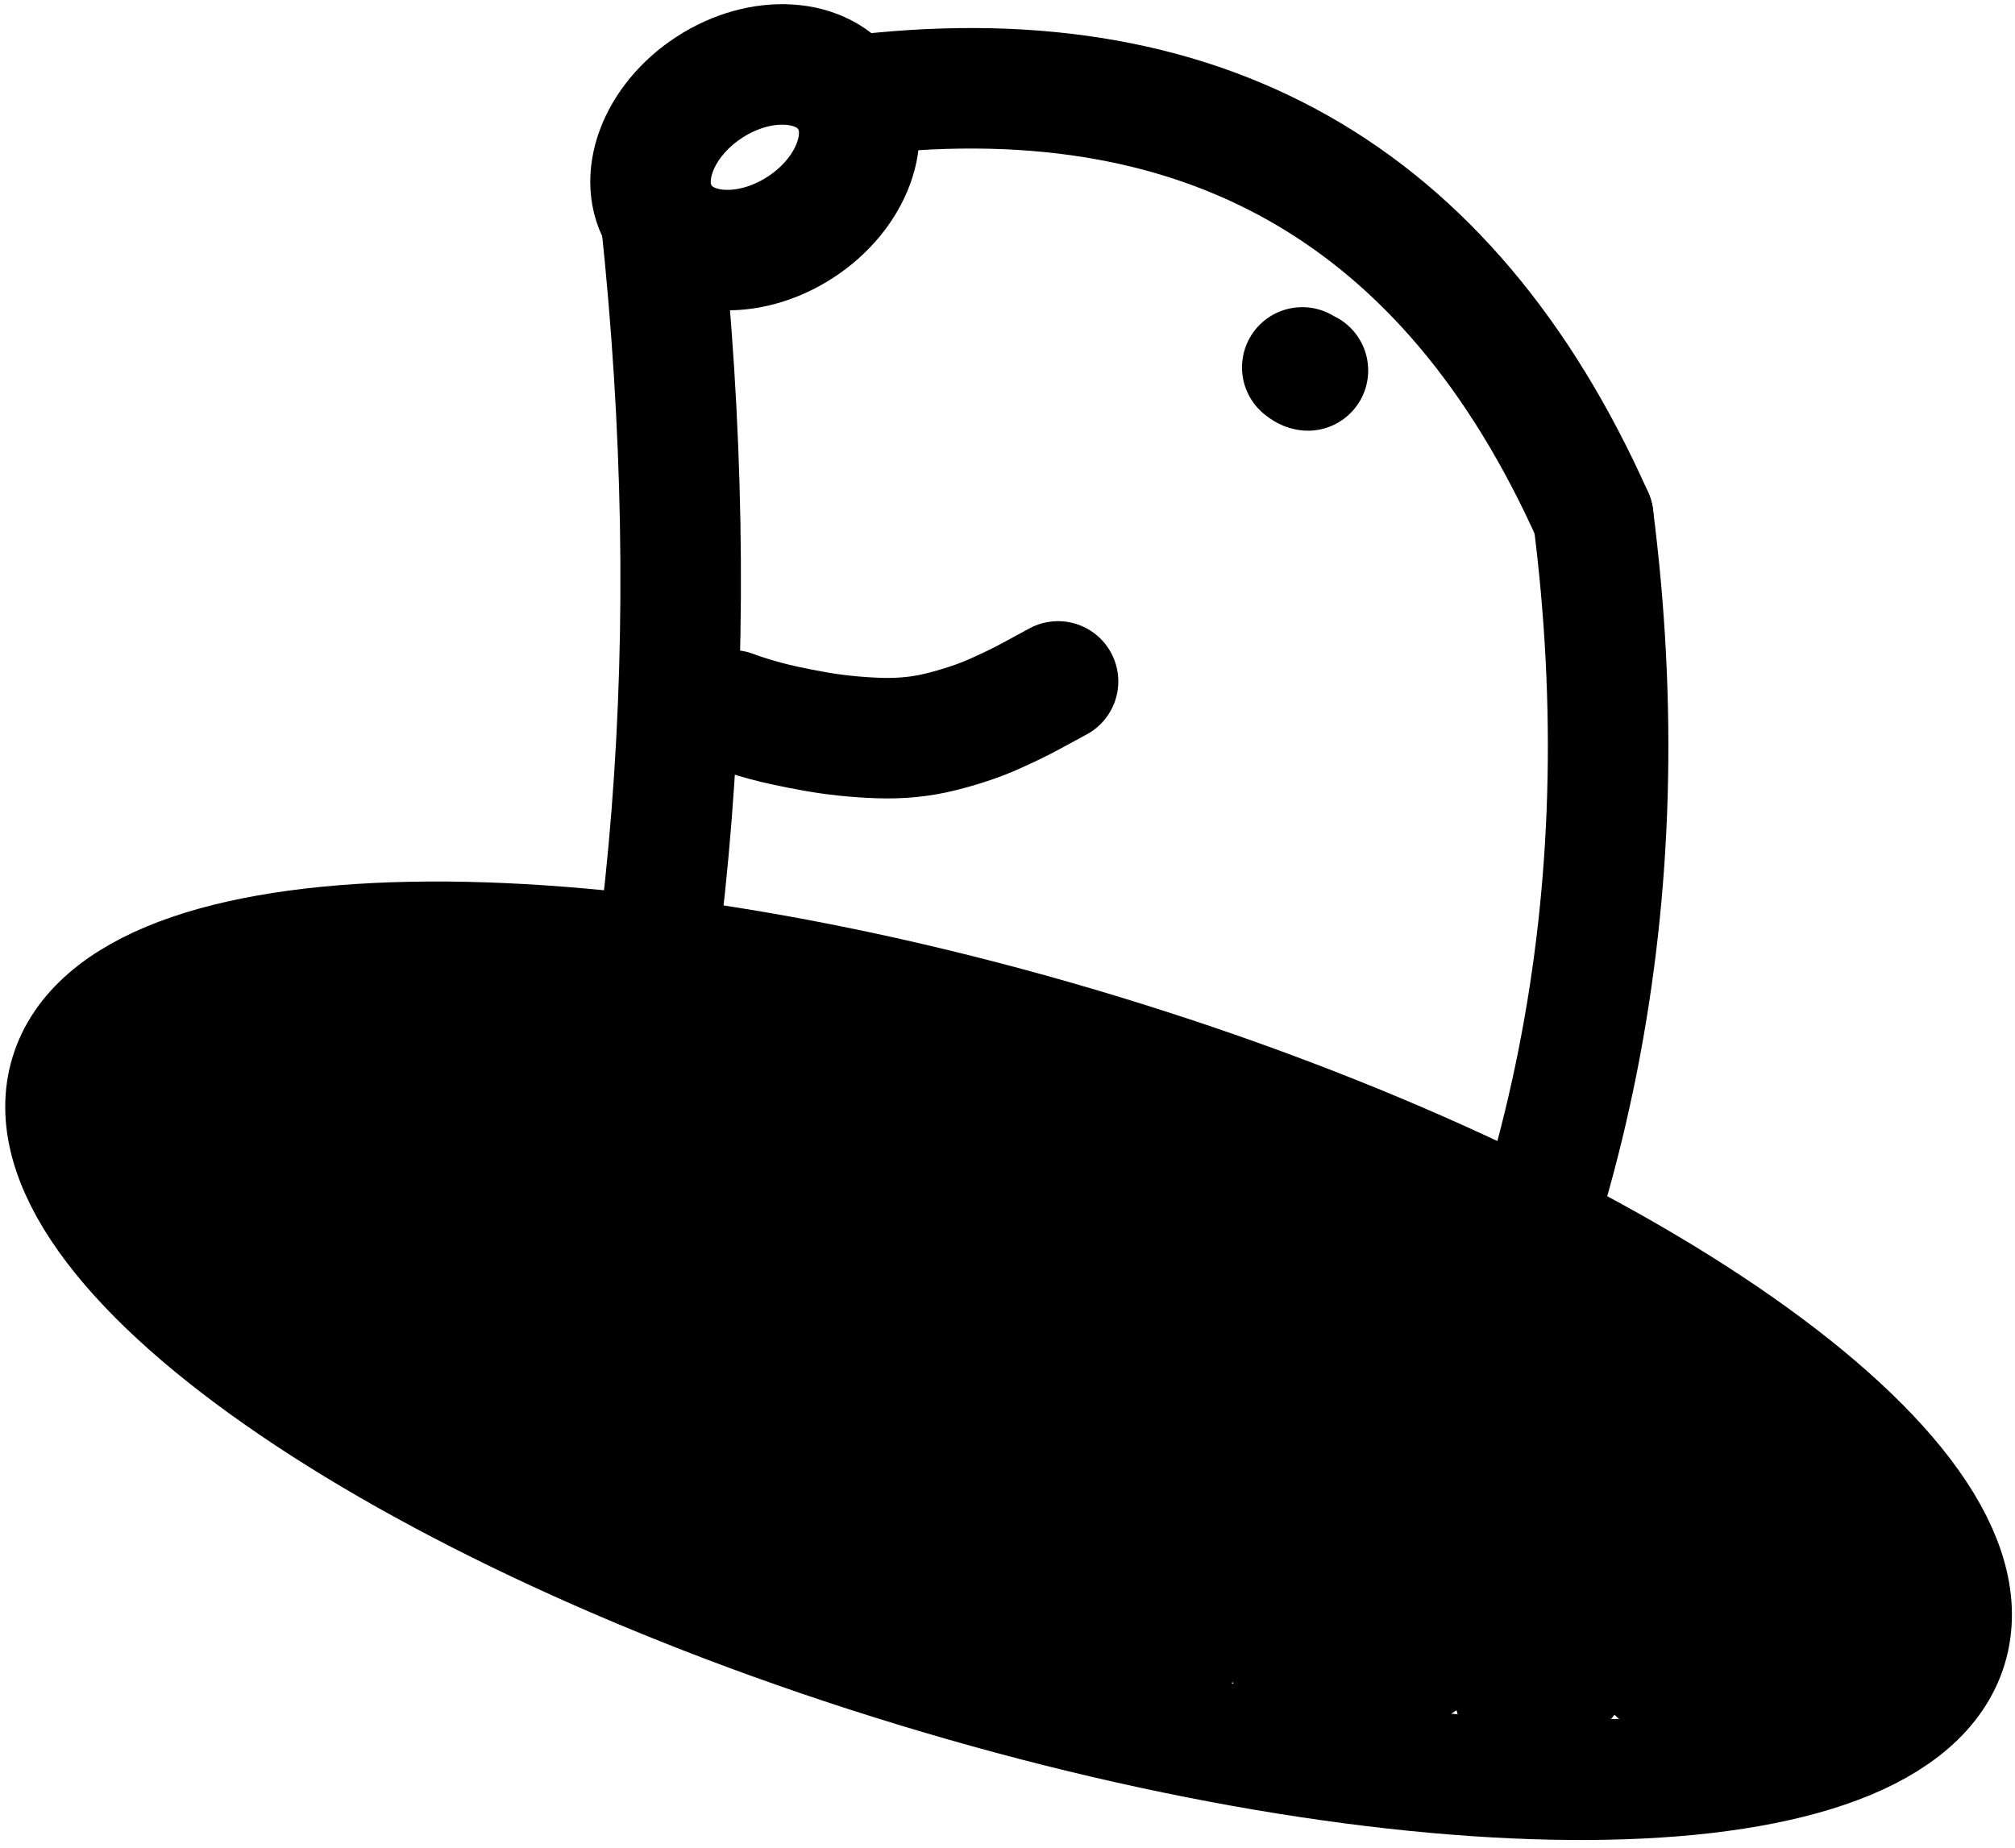 <?xml version="1.0" encoding="UTF-8"?>
<svg xmlns="http://www.w3.org/2000/svg" xmlns:xlink="http://www.w3.org/1999/xlink" width="302" height="277" viewBox="0 0 302 277">
<rect x="-30.2" y="-27.7" width="362.4" height="332.4" fill="rgb(100%, 100%, 100%)" fill-opacity="1"/>
<path fill="none" stroke-width="33.141" stroke-linecap="round" stroke-linejoin="round" stroke="rgb(0%, 0%, 0%)" stroke-opacity="1" stroke-miterlimit="10" d="M 645.512 567.632 C 631.333 614.132 504.303 616.61 361.783 573.161 C 219.255 529.705 115.214 456.787 129.393 410.288 C 143.566 363.781 270.596 361.311 413.123 404.759 C 555.643 448.208 659.685 521.133 645.512 567.632 Z M 645.512 567.632 " transform="matrix(0.545, 0, 0, 0.545, -60, -62.52)"/>
<path fill="none" stroke-width="33.141" stroke-linecap="round" stroke-linejoin="round" stroke="rgb(0%, 0%, 0%)" stroke-opacity="1" stroke-miterlimit="10" d="M 262.704 399.546 C 260.67 404.953 259.316 408.956 258.636 411.548 C 257.956 414.141 257.132 417.75 256.165 422.376 C 255.199 427.01 254.468 430.72 253.967 433.505 C 253.473 436.291 253.043 439.235 252.685 442.328 C 252.32 445.415 251.99 448.681 251.682 452.118 C 251.374 455.563 250.923 458.764 250.314 461.743 C 249.713 464.715 248.452 467.035 246.526 468.697 " transform="matrix(0.545, 0, 0, 0.545, -60, -62.52)"/>
<path fill="none" stroke-width="33.141" stroke-linecap="round" stroke-linejoin="round" stroke="rgb(0%, 0%, 0%)" stroke-opacity="1" stroke-miterlimit="10" d="M 159.027 411.778 C 156.843 411.319 155.017 413.095 153.549 417.098 C 152.532 419.884 151.615 423.171 150.792 426.953 C 149.975 430.734 149.431 433.906 149.173 436.47 C 148.908 439.041 148.88 440.538 149.094 440.975 C 149.302 441.412 149.918 440.796 150.928 439.134 C 151.937 437.466 153.062 434.852 154.301 431.278 C 155.547 427.705 156.736 424.167 157.874 420.665 C 159.02 417.156 160.051 414.212 160.975 411.82 C 161.892 409.429 162.451 408.075 162.637 407.76 C 162.823 407.438 162.945 407.23 163.002 407.13 C 163.059 407.029 163.066 407.266 163.009 407.839 C 162.959 408.419 162.852 409.608 162.68 411.427 C 162.515 413.238 162.121 416.167 161.505 420.199 C 160.882 424.238 160.288 428.764 159.715 433.785 C 159.142 438.805 158.755 443.481 158.555 447.814 C 158.347 452.147 158.49 454.99 158.977 456.35 C 159.471 457.711 160.488 456.902 162.035 453.923 C 163.575 450.951 165.251 446.26 167.048 439.85 C 168.846 433.448 170.665 427.053 172.491 420.665 C 174.317 414.277 175.971 409.013 177.439 404.867 C 178.915 400.727 179.803 398.371 180.118 397.813 C 180.433 397.254 180.641 396.882 180.748 396.688 C 180.848 396.502 180.898 396.588 180.884 396.932 C 180.877 397.283 180.848 397.985 180.812 399.03 C 180.777 400.076 180.44 402.525 179.803 406.371 C 179.165 410.216 178.471 414.463 177.719 419.097 C 176.96 423.737 176.337 428.514 175.842 433.441 C 175.355 438.368 175.083 442.608 175.033 446.16 C 174.983 449.712 175.57 451.602 176.795 451.832 C 178.027 452.068 179.624 450.507 181.6 447.141 C 183.577 443.782 185.725 439.034 188.06 432.882 C 190.387 426.731 192.579 420.522 194.634 414.248 C 196.689 407.975 198.351 402.625 199.604 398.199 C 200.865 393.781 201.702 390.959 202.125 389.735 C 202.548 388.51 202.77 387.858 202.805 387.765 C 202.834 387.672 202.82 387.83 202.755 388.231 C 202.691 388.625 202.225 391.518 201.352 396.896 C 200.478 402.274 199.547 408.147 198.544 414.528 C 197.542 420.901 196.546 427.884 195.551 435.46 C 194.548 443.044 193.732 450.492 193.087 457.811 C 192.443 465.13 192.407 470.158 192.973 472.886 C 193.546 475.622 194.813 475.479 196.79 472.457 C 198.759 469.434 200.743 464.393 202.734 457.332 C 204.732 450.263 206.622 442.3 208.406 433.448 C 210.196 424.597 211.779 416.783 213.154 410.001 C 214.529 403.22 215.646 398.371 216.498 395.449 C 217.357 392.528 217.794 391.296 217.816 391.747 C 217.837 392.198 217.887 393.337 217.966 395.149 C 218.052 396.96 217.937 400.369 217.63 405.368 C 217.329 410.367 217.035 416.11 216.77 422.598 C 216.498 429.08 216.34 435.897 216.283 443.052 C 216.233 450.199 216.555 456.515 217.271 461.986 C 217.98 467.458 219.456 470.272 221.683 470.43 C 223.91 470.587 226.245 468.067 228.68 462.882 C 231.122 457.697 233.27 450.994 235.132 442.772 C 236.987 434.558 238.462 426.652 239.544 419.068 C 240.632 411.484 241.255 405.869 241.427 402.231 C 241.599 398.6 241.57 396.33 241.341 395.428 C 241.119 394.526 240.89 394.103 240.661 394.16 C 240.424 394.218 240.267 395.328 240.188 397.483 C 240.109 399.646 239.93 403.442 239.651 408.87 C 239.372 414.298 238.949 420.908 238.383 428.7 C 237.825 436.499 237.137 444.842 236.328 453.736 C 235.519 462.624 234.982 469.32 234.71 473.803 C 234.437 478.293 234.273 480.907 234.23 481.652 C 234.187 482.397 234.201 482.719 234.28 482.626 C 234.366 482.533 234.645 482.21 235.132 481.659 C 235.619 481.1 236.163 478.229 236.751 473.044 C 237.345 467.859 237.732 461.8 237.911 454.875 C 238.09 447.95 238.068 440.717 237.846 433.169 C 237.631 425.621 237.252 418.402 236.722 411.513 C 236.192 404.616 235.848 399.474 235.698 396.072 C 235.548 392.678 235.462 390.773 235.44 390.372 C 235.419 389.964 235.404 389.835 235.397 389.971 C 235.383 390.114 235.325 390.773 235.225 391.962 C 235.125 393.143 235.068 400.04 235.061 412.644 C 235.061 425.248 235.096 436.005 235.189 444.906 C 235.283 453.808 235.719 462.108 236.5 469.792 C 237.281 477.484 238.405 482.246 239.859 484.101 C 241.32 485.949 242.773 485.261 244.242 482.031 C 245.702 478.802 246.877 473.789 247.779 467.007 C 248.674 460.218 249.426 452.455 250.021 443.725 C 250.622 434.988 251.159 426.766 251.632 419.068 C 252.112 411.362 252.599 405.526 253.1 401.551 C 253.602 397.576 253.981 395.378 254.239 394.955 C 254.497 394.533 254.941 395.063 255.564 396.545 C 256.194 398.02 257.061 400.376 258.171 403.613 C 259.288 406.85 260.634 410.438 262.202 414.384 C 263.778 418.323 265.604 422.004 267.688 425.42 C 269.765 428.843 272.014 432.309 274.434 435.833 C 276.862 439.356 279.161 443.044 281.345 446.897 C 283.536 450.757 285.169 454.388 286.258 457.797 C 287.346 461.206 287.991 464.171 288.191 466.692 C 288.392 469.212 287.948 470.566 286.859 470.766 C 285.771 470.96 284.038 469.585 281.653 466.634 C 279.261 463.684 276.547 459.988 273.496 455.541 C 270.438 451.087 267.373 445.945 264.279 440.115 C 261.186 434.279 259.102 428.686 258.013 423.336 C 256.924 417.994 256.996 413.36 258.228 409.443 C 259.467 405.526 261.329 402.654 263.821 400.82 C 266.313 398.987 268.898 398.343 271.577 398.887 C 274.255 399.424 277.206 401.637 280.436 405.518 C 283.665 409.407 287.01 414.628 290.483 421.181 C 293.949 427.74 296.807 435.002 299.041 442.958 C 301.268 450.915 302.786 459.093 303.581 467.501 C 304.376 475.908 304.813 482.833 304.892 488.283 C 304.971 493.733 304.892 496.777 304.656 497.414 C 304.419 498.044 303.861 496.147 302.973 491.714 C 302.085 487.281 300.803 480.413 299.127 471.11 C 297.451 461.8 295.868 452.519 294.379 443.266 C 292.889 434.014 291.844 426.673 291.249 421.266 C 290.655 415.852 290.547 412.229 290.934 410.403 C 291.321 408.576 292.195 407.244 293.555 406.406 C 294.916 405.561 296.592 405.368 298.583 405.819 C 300.574 406.27 302.822 408.383 305.329 412.143 C 307.842 415.903 310.435 420.765 313.106 426.738 C 315.784 432.703 318.047 439.557 319.902 447.284 C 321.757 455.011 322.939 462.674 323.454 470.272 C 323.97 477.878 324.371 482.869 324.665 485.261 C 324.958 487.646 325.123 488.949 325.152 489.179 C 325.18 489.408 325.202 489.465 325.223 489.35 C 325.238 489.243 325.345 488.613 325.538 487.453 C 325.732 486.3 325.345 482.526 324.378 476.138 C 323.411 469.75 322.058 462.574 320.311 454.596 C 318.563 446.625 316.723 439.113 314.782 432.052 C 312.848 424.998 311.266 419.712 310.055 416.189 C 308.838 412.673 308.165 410.639 308.036 410.087 C 307.914 409.529 307.835 409.207 307.814 409.106 C 307.792 409.006 307.814 409.006 307.878 409.113 C 307.943 409.214 308.158 409.557 308.523 410.138 C 308.888 410.71 309.633 412.494 310.757 415.473 C 311.874 418.452 313.113 422.484 314.452 427.569 C 315.799 432.653 317.167 438.791 318.556 445.973 C 319.945 453.156 321.184 460.583 322.287 468.253 C 323.383 475.923 324.249 480.47 324.872 481.888 C 325.495 483.306 325.947 484.316 326.204 484.917 C 326.469 485.512 326.706 485.197 326.906 483.965 C 327.114 482.726 327.458 480.642 327.945 477.713 C 328.424 474.784 328.654 469.041 328.632 460.475 C 328.611 451.917 328.074 443.403 327.021 434.938 C 325.968 426.473 324.743 419.433 323.354 413.833 C 321.958 408.233 321.07 404.881 320.69 403.785 C 320.311 402.69 320.11 402.11 320.081 402.045 L 320.06 401.973 L 320.06 401.988 C 320.067 402.016 320.139 402.253 320.268 402.711 C 320.404 403.169 321.27 404.723 322.874 407.373 C 324.471 410.023 326.505 414.241 328.969 420.013 C 331.439 425.792 333.917 433.119 336.402 441.985 C 338.894 450.858 341.344 460.526 343.75 470.988 C 346.156 481.451 348.634 488.935 351.176 493.425 C 353.726 497.923 356.161 499.82 358.481 499.133 C 360.801 498.445 362.756 496.003 364.339 491.8 C 365.922 487.603 366.853 481.222 367.125 472.65 C 367.404 464.085 367.046 455.183 366.058 445.945 C 365.07 436.707 363.909 428.815 362.577 422.262 C 361.245 415.716 360.322 411.828 359.799 410.603 C 359.276 409.378 358.882 409.378 358.624 410.596 C 358.359 411.813 358.23 414.105 358.23 417.457 C 358.238 420.815 358.596 425.406 359.319 431.221 C 360.042 437.036 360.995 443.524 362.176 450.693 C 363.358 457.861 364.769 465.632 366.409 474.018 C 368.056 482.404 369.71 488.806 371.372 493.239 C 373.033 497.672 374.587 499.871 376.041 499.835 C 377.495 499.799 378.519 498.582 379.12 496.175 C 379.715 493.776 379.536 490.238 378.569 485.569 C 377.609 480.893 376.005 475.5 373.756 469.37 C 371.508 463.247 368.622 456.494 365.105 449.117 C 361.582 441.741 358.316 435.231 355.294 429.581 C 352.279 423.931 350.424 420.536 349.744 419.397 C 349.064 418.251 348.627 417.521 348.434 417.206 L 348.269 416.919 L 348.355 417.048 C 348.491 417.263 348.799 417.75 349.286 418.516 C 349.773 419.283 350.625 420.944 351.835 423.501 C 353.046 426.065 354.313 429.481 355.631 433.749 C 356.949 438.024 358.109 442.242 359.111 446.41 C 360.114 450.578 360.744 453.536 361.009 455.298 C 361.267 457.059 361.403 457.983 361.417 458.083 L 361.424 458.112 L 361.339 457.711 C 361.267 457.367 360.615 454.08 359.369 447.843 C 358.123 441.605 356.712 435.153 355.137 428.478 C 353.561 421.804 351.391 415.036 348.627 408.161 C 345.87 401.293 343.485 396.567 341.473 393.996 C 339.46 391.425 338.085 390.186 337.34 390.286 C 336.596 390.386 336.216 391.568 336.209 393.831 C 336.195 396.094 336.997 400.133 338.608 405.955 C 340.227 411.77 342.253 418.237 344.688 425.348 C 347.13 432.46 349.966 439.994 353.203 447.95 C 356.44 455.899 359.706 462.316 362.993 467.186 C 366.287 472.048 369.202 474.906 371.744 475.751 C 374.294 476.596 376.456 476.553 378.24 475.622 C 380.023 474.691 381.333 472.679 382.171 469.599 C 383.002 466.513 383.482 462.388 383.596 457.224 C 383.711 452.061 383.596 445.995 383.245 439.013 C 382.894 432.03 382.601 425.785 382.357 420.264 C 382.114 414.742 381.978 411.434 381.956 410.338 C 381.935 409.235 381.921 408.648 381.921 408.569 C 381.921 408.49 381.928 408.512 381.949 408.626 C 381.971 408.741 382.135 409.629 382.436 411.276 C 382.744 412.931 383.403 415.673 384.427 419.498 C 385.444 423.329 386.604 427.69 387.908 432.596 C 389.204 437.494 390.658 443.023 392.255 449.175 C 393.852 455.319 395.449 461.657 397.046 468.174 C 398.643 474.691 400.103 479.246 401.428 481.838 C 402.76 484.43 404.014 485.082 405.202 483.779 C 406.384 482.475 407.143 479.102 407.465 473.645 C 407.795 468.188 407.781 462.058 407.422 455.255 C 407.064 448.444 406.212 441.727 404.859 435.081 C 403.505 428.442 402.252 424.031 401.092 421.832 C 399.939 419.641 399.18 418.667 398.829 418.903 C 398.478 419.139 398.535 420.314 399.008 422.427 C 399.48 424.539 401.507 430.648 405.095 440.76 C 408.683 450.872 411.727 459.451 414.24 466.498 C 416.747 473.545 419.21 479.84 421.616 485.39 C 424.03 490.94 426.343 494.607 428.556 496.39 C 430.776 498.173 432.788 498.03 434.6 495.968 C 436.412 493.898 437.737 489.916 438.575 484.022 C 439.42 478.121 439.921 471.125 440.093 463.025 C 440.265 454.918 439.921 446.811 439.076 438.69 C 438.231 430.569 437.415 424.833 436.641 421.474 C 435.868 418.123 435.259 416.332 434.822 416.117 C 434.385 415.91 434.099 416.461 433.963 417.793 C 433.827 419.118 434.056 421.481 434.643 424.876 C 435.223 428.27 436.212 432.875 437.587 438.69 C 438.969 444.513 440.609 451.244 442.514 458.893 C 444.411 466.541 446.417 474.218 448.529 481.938 C 450.642 489.651 452.697 495.631 454.71 499.871 C 456.715 504.117 458.477 506.567 459.995 507.225 C 461.513 507.891 462.587 507.233 463.217 505.27 C 463.848 503.301 463.941 500.229 463.497 496.046 C 463.053 491.871 462.15 487.381 460.783 482.59 C 459.415 477.799 457.839 473.201 456.063 468.804 C 454.28 464.407 452.518 460.432 450.785 456.88 C 449.045 453.321 447.842 451.001 447.176 449.919 C 446.503 448.831 446.073 448.129 445.88 447.814 C 445.686 447.492 445.643 447.585 445.751 448.086 C 445.858 448.587 446.094 449.697 446.46 451.416 C 446.832 453.128 447.699 455.914 449.074 459.774 C 450.449 463.626 451.938 468.009 453.542 472.915 C 455.146 477.82 456.794 483.213 458.477 489.093 C 460.167 494.972 461.62 499.992 462.838 504.139 C 464.055 508.285 464.979 510.498 465.609 510.763 C 466.24 511.035 466.633 509.474 466.791 506.087 C 466.941 502.699 466.547 498.245 465.602 492.731 C 464.657 487.209 463.475 481.688 462.064 476.159 C 460.654 470.63 459.143 465.589 457.538 461.027 C 455.927 456.465 454.452 452.583 453.127 449.368 C 451.795 446.16 450.943 443.875 450.563 442.536 C 450.191 441.19 449.99 440.473 449.969 440.395 C 449.947 440.309 449.962 440.337 450.026 440.481 C 450.083 440.617 450.62 441.834 451.623 444.133 C 452.633 446.432 453.936 449.583 455.54 453.586 C 457.144 457.597 458.82 462.151 460.568 467.257 C 462.315 472.363 464.07 477.842 465.831 483.671 C 467.6 489.508 469.161 494.127 470.536 497.522 C 471.911 500.923 473.115 502.492 474.153 502.241 C 475.191 501.983 475.865 500.014 476.172 496.333 C 476.488 492.645 476.495 487.961 476.201 482.268 C 475.908 476.574 475.363 471.103 474.583 465.861 C 473.802 460.611 473 456.759 472.176 454.288 C 471.353 451.824 470.766 450.435 470.408 450.134 C 470.057 449.833 469.878 450.048 469.87 450.793 C 469.863 451.531 470.415 453.07 471.518 455.391 C 472.628 457.718 474.046 461.063 475.779 465.424 C 477.512 469.792 479.331 474.884 481.236 480.714 C 483.148 486.536 485.017 492.394 486.857 498.274 C 488.698 504.16 490.359 508.214 491.827 510.448 C 493.303 512.675 494.556 513.126 495.602 511.802 C 496.647 510.47 497.284 507.268 497.506 502.191 C 497.728 497.113 497.628 491.341 497.199 484.875 C 496.769 478.408 495.888 471.977 494.563 465.582 C 493.238 459.186 491.985 454.324 490.803 450.979 C 489.622 447.642 489.027 446.11 489.027 446.389 C 489.027 446.661 489.027 447.348 489.027 448.444 C 489.02 449.547 489.815 452.111 491.405 456.143 C 492.995 460.175 494.742 464.937 496.64 470.43 C 498.538 475.923 500.493 481.903 502.512 488.384 C 504.525 494.858 506.473 501.353 508.349 507.87 C 510.232 514.387 511.922 519.128 513.426 522.093 C 514.93 525.05 516.219 526.304 517.301 525.852 C 518.375 525.401 519.027 523.131 519.263 519.049 C 519.492 514.96 519.113 509.403 518.11 502.377 C 517.115 495.352 515.754 488.047 514.035 480.456 C 512.324 472.865 510.934 467.329 509.874 463.848 C 508.814 460.368 508.163 458.22 507.912 457.403 C 507.669 456.594 507.518 456.2 507.475 456.229 C 507.425 456.25 507.303 456.322 507.096 456.436 C 506.895 456.551 507.124 457.797 507.783 460.175 C 508.442 462.552 509.731 465.947 511.658 470.344 C 513.584 474.748 515.768 479.604 518.203 484.925 C 520.645 490.238 523.23 496.175 525.966 502.721 C 528.695 509.266 531.208 515.432 533.521 521.212 C 535.827 526.984 537.782 530.88 539.394 532.899 C 541.005 534.919 542.309 535.32 543.311 534.117 C 544.314 532.914 544.822 529.97 544.829 525.301 C 544.837 520.625 544.199 514.852 542.91 507.977 C 541.628 501.102 540.167 494.492 538.542 488.147 C 536.916 481.802 535.734 477.477 534.997 475.171 C 534.266 472.865 533.837 471.533 533.722 471.167 C 533.607 470.809 533.543 470.638 533.529 470.666 C 533.507 470.688 533.45 470.781 533.35 470.938 C 533.242 471.089 533.514 472.149 534.166 474.111 C 534.818 476.073 536.042 478.973 537.84 482.826 C 539.637 486.672 541.693 491.105 544.006 496.132 C 546.312 501.16 548.718 506.746 551.232 512.876 C 553.738 519.013 556.195 525.229 558.594 531.531 C 561 537.826 562.998 542.639 564.588 545.969 C 566.178 549.299 567.366 550.645 568.154 550.022 C 568.935 549.392 569.329 546.699 569.314 541.937 C 569.3 537.175 568.727 531.381 567.588 524.556 C 566.457 517.731 565.232 511.078 563.915 504.59 C 562.604 498.102 561.637 493.841 561 491.8 C 560.37 489.766 559.926 488.348 559.675 487.546 C 559.432 486.751 559.274 486.364 559.202 486.407 C 559.138 486.443 559.023 486.507 558.852 486.6 C 558.68 486.694 558.694 487.331 558.873 488.52 C 559.059 489.701 559.797 491.413 561.072 493.654 C 562.353 495.896 563.865 498.61 565.605 501.804 C 567.352 504.991 569.25 508.708 571.312 512.947 C 573.375 517.187 575.495 522.164 577.679 527.886 C 579.863 533.615 581.689 538.578 583.165 542.775 C 584.64 546.972 585.685 549.055 586.316 549.034 C 586.946 549.005 587.197 547.007 587.082 543.047 C 586.96 539.087 586.402 534.317 585.406 528.738 C 584.418 523.167 583.372 517.753 582.284 512.496 C 581.195 507.24 580.357 503.05 579.756 499.942 C 579.161 496.834 578.832 495.144 578.782 494.886 C 578.732 494.628 578.782 494.664 578.939 495.008 C 579.09 495.352 580.078 497.557 581.897 501.632 C 583.723 505.714 586.287 511.666 589.603 519.493 C 592.911 527.328 595.418 533.164 597.129 537.017 C 598.834 540.87 600.352 543.541 601.691 545.031 C 603.031 546.52 604.069 547.387 604.807 547.623 C 605.537 547.86 606.074 547.845 606.411 547.58 C 606.747 547.308 607.084 547.186 607.421 547.215 C 607.75 547.251 608.509 548.189 609.698 550.037 C 610.879 551.891 612.032 554.011 613.143 556.403 C 614.253 558.795 615.098 560.521 615.678 561.588 C 616.251 562.648 616.644 563.056 616.845 562.805 C 617.053 562.548 616.394 558.029 614.883 549.242 C 613.372 540.455 612.355 535.055 611.846 533.035 C 611.331 531.023 611.008 529.741 610.865 529.19 C 610.729 528.645 610.615 528.459 610.529 528.645 C 610.443 528.824 610.249 529.247 609.934 529.92 C 609.619 530.586 609.44 532.656 609.404 536.122 C 609.361 539.588 609.569 543.233 610.013 547.05 C 610.464 550.867 611.144 554.777 612.061 558.788 C 612.978 562.798 613.923 566.615 614.919 570.253 C 615.907 573.891 616.637 576.348 617.103 577.63 C 617.575 578.919 617.833 579.621 617.883 579.749 C 617.926 579.878 617.948 579.857 617.934 579.671 C 617.912 579.492 617.84 578.496 617.697 576.692 C 617.554 574.88 616.845 571.514 615.563 566.587 C 614.288 561.652 612.749 556.725 610.944 551.805 C 609.139 546.878 607.191 542.897 605.093 539.86 C 602.995 536.824 600.932 535.076 598.891 534.632 C 596.85 534.181 594.902 534.203 593.055 534.69 C 591.207 535.184 589.546 536.065 588.077 537.347 C 586.602 538.621 585.342 540.404 584.296 542.682 C 583.251 544.966 582.334 547.63 581.539 550.667 C 580.744 553.71 580.143 556.926 579.734 560.32 C 579.333 563.715 579.09 566.193 579.018 567.768 C 578.947 569.337 578.911 570.167 578.911 570.253 L 578.904 570.339 L 578.911 570.311 C 578.911 570.268 578.954 569.845 579.032 569.036 C 579.111 568.234 579.197 565.992 579.297 562.311 C 579.398 558.63 579.362 554.498 579.19 549.901 C 579.018 545.303 578.596 541.221 577.922 537.647 C 577.256 534.074 576.462 531.868 575.552 531.03 C 574.643 530.192 573.726 530.622 572.802 532.305 C 571.871 533.995 571.005 536.394 570.195 539.495 C 569.386 542.603 568.656 546.012 568.004 549.743 C 567.352 553.467 566.844 557.141 566.478 560.779 C 566.113 564.41 565.898 567.554 565.827 570.21 C 565.762 572.867 565.727 574.271 565.719 574.414 L 565.712 574.522 L 565.705 574.407 C 565.698 574.264 565.641 572.824 565.519 570.096 C 565.397 567.375 564.96 563.708 564.201 559.103 C 563.442 554.498 562.368 549.944 560.978 545.446 C 559.589 540.942 557.935 537.748 556.03 535.857 C 554.118 533.973 552.199 533.336 550.272 533.959 C 548.338 534.582 546.591 536.036 545.016 538.306 C 543.447 540.583 542.165 543.119 541.17 545.926 C 540.174 548.733 539.422 551.576 538.9 554.455 C 538.384 557.341 538.191 560.213 538.32 563.078 C 538.449 565.942 539.086 568.119 540.239 569.595 C 541.385 571.077 542.796 571.535 544.471 570.97 C 546.147 570.404 547.909 568.771 549.749 566.085 C 551.597 563.393 553.344 560.636 554.991 557.828 C 556.639 555.014 558.25 552.744 559.825 551.025 C 561.408 549.306 562.883 548.49 564.273 548.59 C 565.655 548.683 567.044 549.786 568.441 551.891 C 569.837 553.997 572.251 558.229 575.667 564.574 C 579.083 570.927 581.553 575.467 583.072 578.195 C 584.597 580.931 585.943 582.822 587.118 583.882 C 588.292 584.934 589.195 584.805 589.818 583.495 C 590.448 582.184 590.792 579.642 590.856 575.861 C 590.913 572.08 590.77 568.005 590.412 563.643 C 590.061 559.282 589.667 555.78 589.245 553.13 C 588.815 550.481 588.45 548.934 588.142 548.497 C 587.834 548.053 587.612 548.253 587.483 549.106 C 587.347 549.958 587.261 551.963 587.225 555.121 C 587.189 558.287 586.903 561.273 586.366 564.08 C 585.822 566.888 585.034 569.645 583.988 572.359 C 582.95 575.066 581.718 577.2 580.293 578.754 C 578.875 580.315 577.342 581.082 575.702 581.053 C 574.07 581.031 572.351 580.186 570.568 578.503 C 568.784 576.828 566.772 574.973 564.531 572.946 C 562.289 570.919 559.861 568.979 557.24 567.131 C 554.619 565.291 552.32 563.572 550.351 561.982 C 548.374 560.385 546.77 558.795 545.524 557.198 C 544.285 555.594 543.282 553.746 542.523 551.634 C 541.771 549.521 541.206 547.645 540.826 546.005 C 540.454 544.358 540.174 543.376 539.988 543.061 C 539.802 542.739 539.702 543.462 539.68 545.231 C 539.666 546.993 539.852 549.192 540.239 551.827 C 540.626 554.455 541.077 556.998 541.6 559.447 C 542.115 561.896 542.545 563.715 542.881 564.889 C 543.218 566.071 543.411 566.737 543.454 566.88 C 543.497 567.031 543.519 567.074 543.526 567.016 C 543.533 566.966 543.569 566.716 543.626 566.264 C 543.684 565.82 543.39 564.331 542.738 561.803 C 542.094 559.275 541.12 556.267 539.824 552.772 C 538.527 549.285 537.167 546.005 535.749 542.932 C 534.331 539.86 533.106 537.719 532.068 536.509 C 531.022 535.298 530.349 535.026 530.034 535.685 C 529.726 536.344 529.719 537.919 530.019 540.404 C 530.32 542.897 530.922 545.854 531.817 549.285 C 532.705 552.708 533.693 556.253 534.775 559.912 C 535.849 563.572 536.852 566.845 537.761 569.731 C 538.678 572.617 539.351 574.421 539.773 575.13 C 540.196 575.839 540.468 576.298 540.583 576.498 C 540.704 576.706 540.762 576.548 540.747 576.026 C 540.733 575.51 540.697 574.343 540.647 572.531 C 540.597 570.719 540.017 567.776 538.893 563.708 C 537.775 559.633 536.536 555.859 535.169 552.371 C 533.801 548.876 532.376 546.32 530.886 544.687 C 529.404 543.054 528.072 542.531 526.911 543.111 C 525.744 543.699 524.878 545.124 524.319 547.394 C 523.753 549.664 523.445 552.278 523.388 555.236 C 523.331 558.194 523.417 561.123 523.653 564.023 C 523.882 566.916 524.276 569.917 524.835 573.025 C 525.4 576.126 526.038 578.854 526.754 581.203 C 527.47 583.552 528.15 585.027 528.795 585.615 C 529.432 586.209 529.969 586.252 530.385 585.744 C 530.807 585.235 531.051 583.695 531.13 581.117 C 531.208 578.546 530.872 575.238 530.127 571.184 C 529.382 567.131 528.451 562.82 527.334 558.251 C 526.217 553.682 524.62 548.74 522.564 543.434 C 520.502 538.12 518.046 533 515.202 528.072 C 512.359 523.145 509.824 519.443 507.597 516.972 C 505.37 514.509 503.723 513.327 502.656 513.442 C 501.588 513.549 500.858 514.573 500.45 516.5 C 500.042 518.433 499.87 520.968 499.92 524.119 C 499.963 527.277 500.292 530.779 500.894 534.632 C 501.503 538.478 502.147 542.159 502.842 545.654 C 503.536 549.156 504.202 552.049 504.833 554.341 C 505.47 556.639 505.914 558.065 506.165 558.623 C 506.415 559.189 506.551 559.497 506.58 559.554 C 506.609 559.611 506.609 559.59 506.587 559.497 C 506.566 559.397 506.458 558.874 506.265 557.929 C 506.072 556.983 505.305 554.949 503.966 551.82 C 502.627 548.69 500.965 544.751 498.975 540.011 C 496.977 535.263 495.057 530.901 493.217 526.927 C 491.376 522.945 489.801 520.216 488.505 518.741 C 487.208 517.259 486.241 516.944 485.604 517.789 C 484.967 518.634 484.616 520.481 484.551 523.346 C 484.487 526.218 484.874 532.878 485.712 543.333 C 486.549 553.796 487.108 561.631 487.402 566.845 C 487.695 572.058 487.867 575.718 487.917 577.809 C 487.975 579.9 488.003 581.017 488.003 581.153 C 488.01 581.289 488.003 581.296 487.982 581.175 C 487.96 581.053 487.781 580.057 487.452 578.188 C 487.122 576.326 486.421 572.581 485.332 566.959 C 484.243 561.337 483.033 555.322 481.701 548.927 C 480.369 542.524 479.001 537.103 477.612 532.656 C 476.215 528.216 474.883 525.559 473.609 524.699 C 472.334 523.84 471.002 523.725 469.613 524.356 C 468.223 524.986 466.956 526.01 465.796 527.421 C 464.643 528.832 463.733 530.572 463.081 532.627 C 462.422 534.69 461.986 537.003 461.771 539.581 C 461.556 542.152 461.499 544.73 461.599 547.322 C 461.699 549.915 462.021 551.827 462.566 553.073 C 463.11 554.312 463.626 554.713 464.105 554.269 C 464.578 553.825 464.857 552.185 464.936 549.363 C 465.008 546.542 464.628 543.14 463.797 539.18 C 462.96 535.212 461.771 531.338 460.224 527.564 C 458.677 523.783 456.851 520.653 454.753 518.182 C 452.647 515.705 450.878 514.222 449.439 513.728 C 447.999 513.241 446.99 513.656 446.388 514.996 C 445.794 516.328 445.665 518.691 445.994 522.085 C 446.324 525.473 447.133 529.44 448.429 533.973 C 449.718 538.507 451.251 543.205 453.027 548.053 C 454.803 552.908 456.6 557.205 458.426 560.965 C 460.253 564.718 461.799 567.11 463.06 568.141 C 464.32 569.179 465.237 568.857 465.81 567.188 C 466.383 565.52 466.583 562.612 466.404 558.473 C 466.218 554.333 465.81 549.879 465.165 545.124 C 464.521 540.369 463.969 536.05 463.511 532.154 C 463.06 528.266 462.802 525.867 462.73 524.957 C 462.659 524.048 462.623 523.525 462.609 523.389 C 462.602 523.246 462.652 523.289 462.759 523.503 C 462.866 523.725 463.289 524.556 464.012 525.996 C 464.736 527.435 466.189 530.257 468.366 534.468 C 470.544 538.671 473.057 543.248 475.915 548.189 C 478.765 553.13 481.751 557.656 484.888 561.781 C 488.018 565.899 490.968 568.886 493.74 570.733 C 496.511 572.588 498.81 572.96 500.643 571.85 C 502.477 570.748 503.63 568.112 504.116 563.966 C 504.596 559.812 504.732 555.121 504.51 549.879 C 504.296 544.644 503.665 540.118 502.62 536.301 C 501.574 532.484 500.385 529.999 499.053 528.839 C 497.728 527.671 496.533 527.063 495.473 527.013 C 494.413 526.962 493.603 527.607 493.045 528.946 C 492.486 530.278 492.135 532.391 491.992 535.284 C 491.842 538.17 491.763 541.708 491.749 545.89 C 491.734 550.072 491.799 554.412 491.949 558.902 C 492.107 563.393 492.379 567.124 492.787 570.082 C 493.188 573.046 493.51 574.794 493.747 575.331 C 493.983 575.868 494.126 576.183 494.169 576.276 C 494.205 576.369 494.198 576.255 494.141 575.947 C 494.083 575.632 493.89 574.572 493.553 572.76 C 493.224 570.948 492.228 568.707 490.574 566.042 C 488.92 563.371 486.793 560.829 484.2 558.408 C 481.608 555.988 478.471 553.188 474.797 550.008 C 471.131 546.828 467.07 542.603 462.63 537.318 C 458.19 532.033 454.223 526.891 450.721 521.899 C 447.219 516.908 444.741 513.513 443.28 511.723 C 441.826 509.932 440.781 509.188 440.158 509.488 C 439.527 509.789 439.141 510.885 438.99 512.776 C 438.833 514.666 439.005 516.994 439.499 519.751 C 439.993 522.508 441.21 527.098 443.151 533.515 C 445.092 539.939 446.503 544.422 447.376 546.979 C 448.257 549.535 448.923 550.832 449.374 550.882 C 449.818 550.925 449.947 549.335 449.754 546.112 C 449.568 542.889 448.816 538.686 447.505 533.508 C 446.202 528.337 444.583 523.289 442.657 518.376 C 440.73 513.456 438.646 509.625 436.419 506.882 C 434.185 504.139 432.344 502.814 430.891 502.907 C 429.444 503 428.484 504.347 428.005 506.96 C 427.525 509.567 427.432 513.191 427.711 517.824 C 427.997 522.465 428.563 527.449 429.394 532.792 C 430.232 538.134 431.191 543.591 432.258 549.156 C 433.333 554.72 434.171 558.967 434.772 561.896 C 435.366 564.825 435.703 566.465 435.775 566.816 C 435.846 567.167 435.896 567.31 435.918 567.238 C 435.939 567.167 436.033 566.837 436.204 566.243 C 436.376 565.649 436.197 562.863 435.674 557.886 C 435.152 552.908 434.206 546.721 432.838 539.309 C 431.471 531.904 429.888 525.566 428.105 520.295 C 426.314 515.024 424.424 511.264 422.419 509.001 C 420.413 506.746 418.623 505.32 417.047 504.74 C 415.465 504.153 414.283 504.347 413.503 505.299 C 412.715 506.259 412.249 508.386 412.113 511.687 C 411.97 514.988 412.221 519.078 412.872 523.962 C 413.517 528.839 414.441 533.952 415.644 539.287 C 416.84 544.615 418.165 549.227 419.604 553.123 C 421.044 557.012 422.361 559.483 423.55 560.528 C 424.739 561.574 425.634 561.373 426.236 559.919 C 426.837 558.458 427.102 556.045 427.045 552.672 C 426.988 549.299 426.4 544.973 425.29 539.688 C 424.173 534.41 422.691 529.182 420.843 524.019 C 418.988 518.848 416.818 514.043 414.326 509.603 C 411.841 505.17 409.6 501.797 407.609 499.498 C 405.618 497.192 404.078 495.803 402.982 495.337 C 401.88 494.872 401.013 494.628 400.361 494.614 C 399.717 494.6 399.244 495.309 398.943 496.741 C 398.643 498.166 398.471 500.501 398.442 503.731 C 398.413 506.968 398.585 510.598 398.972 514.63 C 399.352 518.655 399.874 522.63 400.547 526.533 C 401.221 530.443 401.901 533.486 402.596 535.678 C 403.29 537.862 403.863 539.094 404.329 539.373 C 404.787 539.645 405.038 538.886 405.081 537.096 C 405.131 535.298 404.694 532.713 403.77 529.326 C 402.846 525.945 401.607 522.157 400.046 517.953 C 398.485 513.757 396.58 509.467 394.324 505.098 C 392.075 500.73 389.963 497.472 388.001 495.323 C 386.031 493.182 384.534 492.208 383.503 492.408 C 382.472 492.609 381.842 493.934 381.62 496.383 C 381.398 498.832 381.441 502.055 381.741 506.037 C 382.049 510.026 383.016 517.001 384.649 526.962 C 386.282 536.931 387.349 543.777 387.865 547.509 C 388.373 551.24 388.695 553.481 388.831 554.233 C 388.967 554.992 389.039 555.386 389.046 555.429 L 389.046 555.444 L 389.025 555.3 C 389.003 555.171 388.796 553.925 388.409 551.555 C 388.022 549.184 387.077 545.432 385.573 540.304 C 384.069 535.177 382.25 529.727 380.123 523.94 C 377.996 518.161 375.69 512.897 373.198 508.164 C 370.706 503.423 368.557 500.078 366.753 498.145 C 364.941 496.204 363.559 495.065 362.599 494.714 C 361.639 494.363 360.959 494.686 360.565 495.667 C 360.164 496.648 360.1 498.739 360.357 501.955 C 360.622 505.163 361.26 509.223 362.269 514.129 C 363.286 519.042 364.461 524.413 365.793 530.264 C 367.125 536.115 368.414 541.264 369.653 545.704 C 370.892 550.151 371.952 553.016 372.818 554.298 C 373.692 555.58 374.286 555.257 374.616 553.317 C 374.945 551.383 374.995 548.475 374.759 544.601 C 374.516 540.72 374.014 536.48 373.234 531.875 C 372.46 527.263 371.587 522.916 370.613 518.834 C 369.631 514.745 368.665 511.393 367.705 508.772 C 366.738 506.151 365.943 504.275 365.306 503.143 C 364.661 502.012 364.182 501.296 363.852 501.009 C 363.523 500.716 363.322 500.837 363.258 501.382 C 363.186 501.919 363.465 503.638 364.096 506.538 C 364.719 509.438 365.8 513.155 367.325 517.703 C 368.851 522.243 370.584 526.984 372.539 531.925 C 374.487 536.867 376.621 541.443 378.949 545.654 C 381.269 549.865 383.496 552.779 385.616 554.391 C 387.736 556.009 389.54 556.597 391.044 556.16 C 392.541 555.716 393.637 554.355 394.324 552.063 C 395.012 549.779 395.42 547.036 395.549 543.849 C 395.678 540.662 395.749 537.977 395.764 535.8 C 395.778 533.615 395.828 532.269 395.921 531.746 C 396.014 531.231 396.437 531.689 397.189 533.136 C 397.948 534.582 398.814 536.408 399.788 538.628 C 400.762 540.848 401.743 543.19 402.739 545.654 C 403.734 548.117 404.615 550.703 405.374 553.402 C 406.133 556.11 406.714 558.666 407.122 561.094 C 407.523 563.522 407.809 565.498 407.974 567.038 C 408.139 568.57 408.239 569.566 408.289 570.017 C 408.339 570.468 408.225 570.511 407.952 570.153 C 407.68 569.788 407.079 569 406.148 567.776 C 405.217 566.544 404.128 565.04 402.868 563.242 C 401.615 561.452 400.118 559.547 398.378 557.542 C 396.637 555.529 394.618 553.46 392.319 551.311 C 390.02 549.17 387.843 547.423 385.781 546.069 C 383.718 544.716 382.121 544.064 380.99 544.107 C 379.858 544.15 378.963 545.088 378.297 546.929 C 377.638 548.762 377.036 549.8 376.506 550.037 C 375.969 550.273 375.332 550.359 374.587 550.294 C 373.842 550.23 373.119 550.015 372.417 549.65 C 371.708 549.285 371.014 548.597 370.34 547.58 C 369.667 546.57 368.922 544.193 368.113 540.447 C 367.304 536.709 366.309 532.971 365.12 529.247 C 363.931 525.523 362.348 521.548 360.372 517.316 C 358.395 513.076 356.633 509.832 355.087 507.583 C 353.54 505.328 352.301 504.017 351.37 503.645 C 350.439 503.272 349.723 503.473 349.2 504.239 C 348.684 505.005 348.391 506.273 348.305 508.035 C 348.226 509.789 348.455 512.124 348.978 515.017 C 349.508 517.917 350.253 521.054 351.205 524.427 C 352.15 527.8 353.067 530.772 353.941 533.358 C 354.814 535.936 355.445 537.547 355.831 538.192 C 356.218 538.836 356.462 539.237 356.547 539.388 C 356.641 539.538 356.662 539.373 356.612 538.886 C 356.569 538.406 356.44 537.132 356.232 535.055 C 356.032 532.985 355.18 529.548 353.69 524.75 C 352.193 519.944 350.339 514.881 348.133 509.546 C 345.92 504.21 343.607 499.555 341.2 495.574 C 338.794 491.592 336.882 489.121 335.471 488.162 C 334.061 487.209 333.094 487.109 332.564 487.875 C 332.034 488.641 331.769 490.453 331.783 493.325 C 331.79 496.19 332.993 504.891 335.407 519.421 C 337.813 533.959 339.195 541.744 339.568 542.761 C 339.94 543.785 340.162 544.393 340.227 544.58 C 340.298 544.773 340.334 544.651 340.341 544.222 C 340.348 543.792 340.37 542.417 340.406 540.097 C 340.441 537.776 339.94 533.723 338.894 527.936 C 337.849 522.15 336.467 516.227 334.741 510.169 C 333.022 504.11 330.924 498.761 328.446 494.113 C 325.968 489.465 323.497 485.834 321.027 483.213 C 318.563 480.592 316.665 478.809 315.348 477.856 C 314.03 476.904 313.092 476.453 312.533 476.517 C 311.975 476.574 311.609 477.398 311.437 478.988 C 311.266 480.585 311.23 483.055 311.33 486.421 C 311.43 489.78 311.695 493.862 312.132 498.667 C 312.562 503.466 312.934 508.5 313.242 513.764 C 313.557 519.035 313.751 522.959 313.829 525.537 C 313.915 528.123 313.958 529.591 313.973 529.963 C 313.98 530.335 313.915 530.328 313.758 529.942 C 313.607 529.562 313.013 528.029 311.96 525.351 C 310.908 522.673 309.575 518.877 307.971 513.972 C 306.374 509.059 304.591 503.981 302.636 498.725 C 300.681 493.468 298.819 489.293 297.064 486.185 C 295.31 483.084 293.956 481.301 293.004 480.85 C 292.044 480.391 291.385 480.485 291.027 481.129 C 290.669 481.774 290.469 482.862 290.433 484.388 C 290.397 485.92 290.777 489.866 291.579 496.24 C 292.381 502.606 293.018 508.121 293.491 512.776 C 293.964 517.43 294.293 521.126 294.472 523.861 C 294.658 526.597 294.758 528.044 294.766 528.208 C 294.78 528.366 294.787 528.438 294.787 528.423 C 294.787 528.402 294.816 528.23 294.859 527.901 C 294.902 527.578 294.422 525.322 293.405 521.133 C 292.395 516.944 291.106 511.945 289.531 506.137 C 287.962 500.329 286.172 494.986 284.167 490.124 C 282.154 485.261 280.106 481.501 278.015 478.866 C 275.931 476.223 274.184 474.404 272.773 473.423 C 271.369 472.435 270.202 471.941 269.285 471.934 C 268.361 471.934 267.602 472.908 267.001 474.848 C 266.399 476.789 265.969 479.539 265.697 483.077 C 265.432 486.622 265.253 490.747 265.16 495.438 C 265.074 500.136 265.024 505.872 265.01 512.654 C 265.003 519.429 265.003 523.016 265.003 523.41 C 264.995 523.811 264.995 523.99 264.988 523.955 C 264.988 523.912 264.938 523.568 264.852 522.923 C 264.766 522.272 264.394 520.345 263.721 517.137 C 263.055 513.929 262.159 510.097 261.049 505.636 C 259.939 501.181 258.715 496.784 257.376 492.451 C 256.036 488.119 254.719 484.28 253.415 480.936 C 252.112 477.591 251.124 475.128 250.45 473.545 C 249.777 471.955 249.419 471.311 249.369 471.597 C 249.326 471.884 249.204 472.607 249.018 473.767 C 248.832 474.92 248.753 478.544 248.775 484.631 C 248.803 490.725 248.811 495.731 248.818 499.649 C 248.818 503.573 248.811 506.531 248.789 508.522 C 248.76 510.513 248.753 511.759 248.746 512.253 C 248.739 512.754 248.703 512.969 248.639 512.904 C 248.574 512.84 248.402 512.682 248.145 512.425 C 247.88 512.167 247.214 510.183 246.161 506.466 C 245.108 502.757 243.819 498.603 242.308 494.013 C 240.797 489.422 238.992 485.039 236.901 480.864 C 234.803 476.689 232.618 473.495 230.341 471.282 C 228.064 469.062 226.223 467.923 224.827 467.859 C 223.43 467.787 222.335 468.217 221.533 469.134 C 220.73 470.057 220.158 471.311 219.814 472.901 C 219.463 474.49 219.262 476.424 219.191 478.716 C 219.126 481 219.105 483.471 219.126 486.128 C 219.155 488.778 219.305 491.248 219.57 493.547 C 219.842 495.846 220.093 497.565 220.337 498.696 C 220.58 499.828 220.738 500.737 220.816 501.417 C 220.902 502.098 220.809 502.549 220.544 502.764 C 220.286 502.979 219.764 502.542 218.99 501.453 C 218.224 500.372 217.3 498.431 216.233 495.631 C 215.173 492.831 214.12 489.916 213.089 486.88 C 212.058 483.843 211.199 481.423 210.525 479.625 C 209.852 477.828 209.401 476.732 209.172 476.352 C 208.936 475.966 208.785 475.715 208.706 475.579 C 208.628 475.45 208.585 475.908 208.57 476.961 C 208.563 478.014 208.549 479.976 208.52 482.848 C 208.499 485.72 208.484 487.259 208.484 487.467 L 208.477 487.71 L 208.477 487.696 C 208.47 487.646 208.427 487.109 208.348 486.085 C 208.27 485.068 208.227 483.8 208.212 482.282 C 208.205 480.764 208.141 479.367 208.012 478.107 " transform="matrix(0.545, 0, 0, 0.545, -60, -62.52)"/>
<path fill="none" stroke-width="33.141" stroke-linecap="round" stroke-linejoin="round" stroke="rgb(0%, 0%, 0%)" stroke-opacity="1" stroke-miterlimit="10" d="M 311.402 310.063 C 314.044 311.052 317.102 312.018 320.575 312.964 C 324.056 313.909 328.568 314.876 334.118 315.871 C 339.675 316.86 345.505 317.468 351.628 317.69 C 357.743 317.912 363.501 317.339 368.894 315.972 C 374.294 314.611 378.991 313.05 382.995 311.295 C 386.991 309.541 390.55 307.822 393.658 306.132 C 396.766 304.449 399.23 303.11 401.056 302.121 " transform="matrix(0.545, 0, 0, 0.545, -60, -62.52)"/>
<path fill="none" stroke-width="33.141" stroke-linecap="round" stroke-linejoin="round" stroke="rgb(0%, 0%, 0%)" stroke-opacity="1" stroke-miterlimit="10" d="M 343.506 141.203 C 350.417 151.838 344.452 167.966 330.186 177.225 C 315.921 186.485 298.762 185.368 291.858 174.733 C 284.954 164.098 290.92 147.971 305.186 138.711 C 319.444 129.451 336.603 130.569 343.506 141.203 Z M 343.506 141.203 " transform="matrix(0.545, 0, 0, 0.545, -60, -62.52)"/>
<path fill="none" stroke-width="33.141" stroke-linecap="round" stroke-linejoin="round" stroke="rgb(0%, 0%, 0%)" stroke-opacity="1" stroke-miterlimit="10" d="M 291.858 174.733 C 303.997 288.908 295.761 393.494 267.144 488.484 " transform="matrix(0.545, 0, 0, 0.545, -60, -62.52)"/>
<path fill="none" stroke-width="33.141" stroke-linecap="round" stroke-linejoin="round" stroke="rgb(0%, 0%, 0%)" stroke-opacity="1" stroke-miterlimit="10" d="M 343.506 141.203 C 440.136 128.979 508.378 167.55 548.238 256.925 " transform="matrix(0.545, 0, 0, 0.545, -60, -62.52)"/>
<path fill="none" stroke-width="33.141" stroke-linecap="round" stroke-linejoin="round" stroke="rgb(0%, 0%, 0%)" stroke-opacity="1" stroke-miterlimit="10" d="M 548.238 256.925 C 561.494 360.852 542.523 456.465 491.34 543.756 " transform="matrix(0.545, 0, 0, 0.545, -60, -62.52)"/>
<path fill="none" stroke-width="33.141" stroke-linecap="round" stroke-linejoin="round" stroke="rgb(0%, 0%, 0%)" stroke-opacity="1" stroke-miterlimit="10" d="M 469.777 216.599 C 469.412 216.599 468.896 216.32 468.216 215.761 " transform="matrix(0.545, 0, 0, 0.545, -60, -62.52)"/>
</svg>
